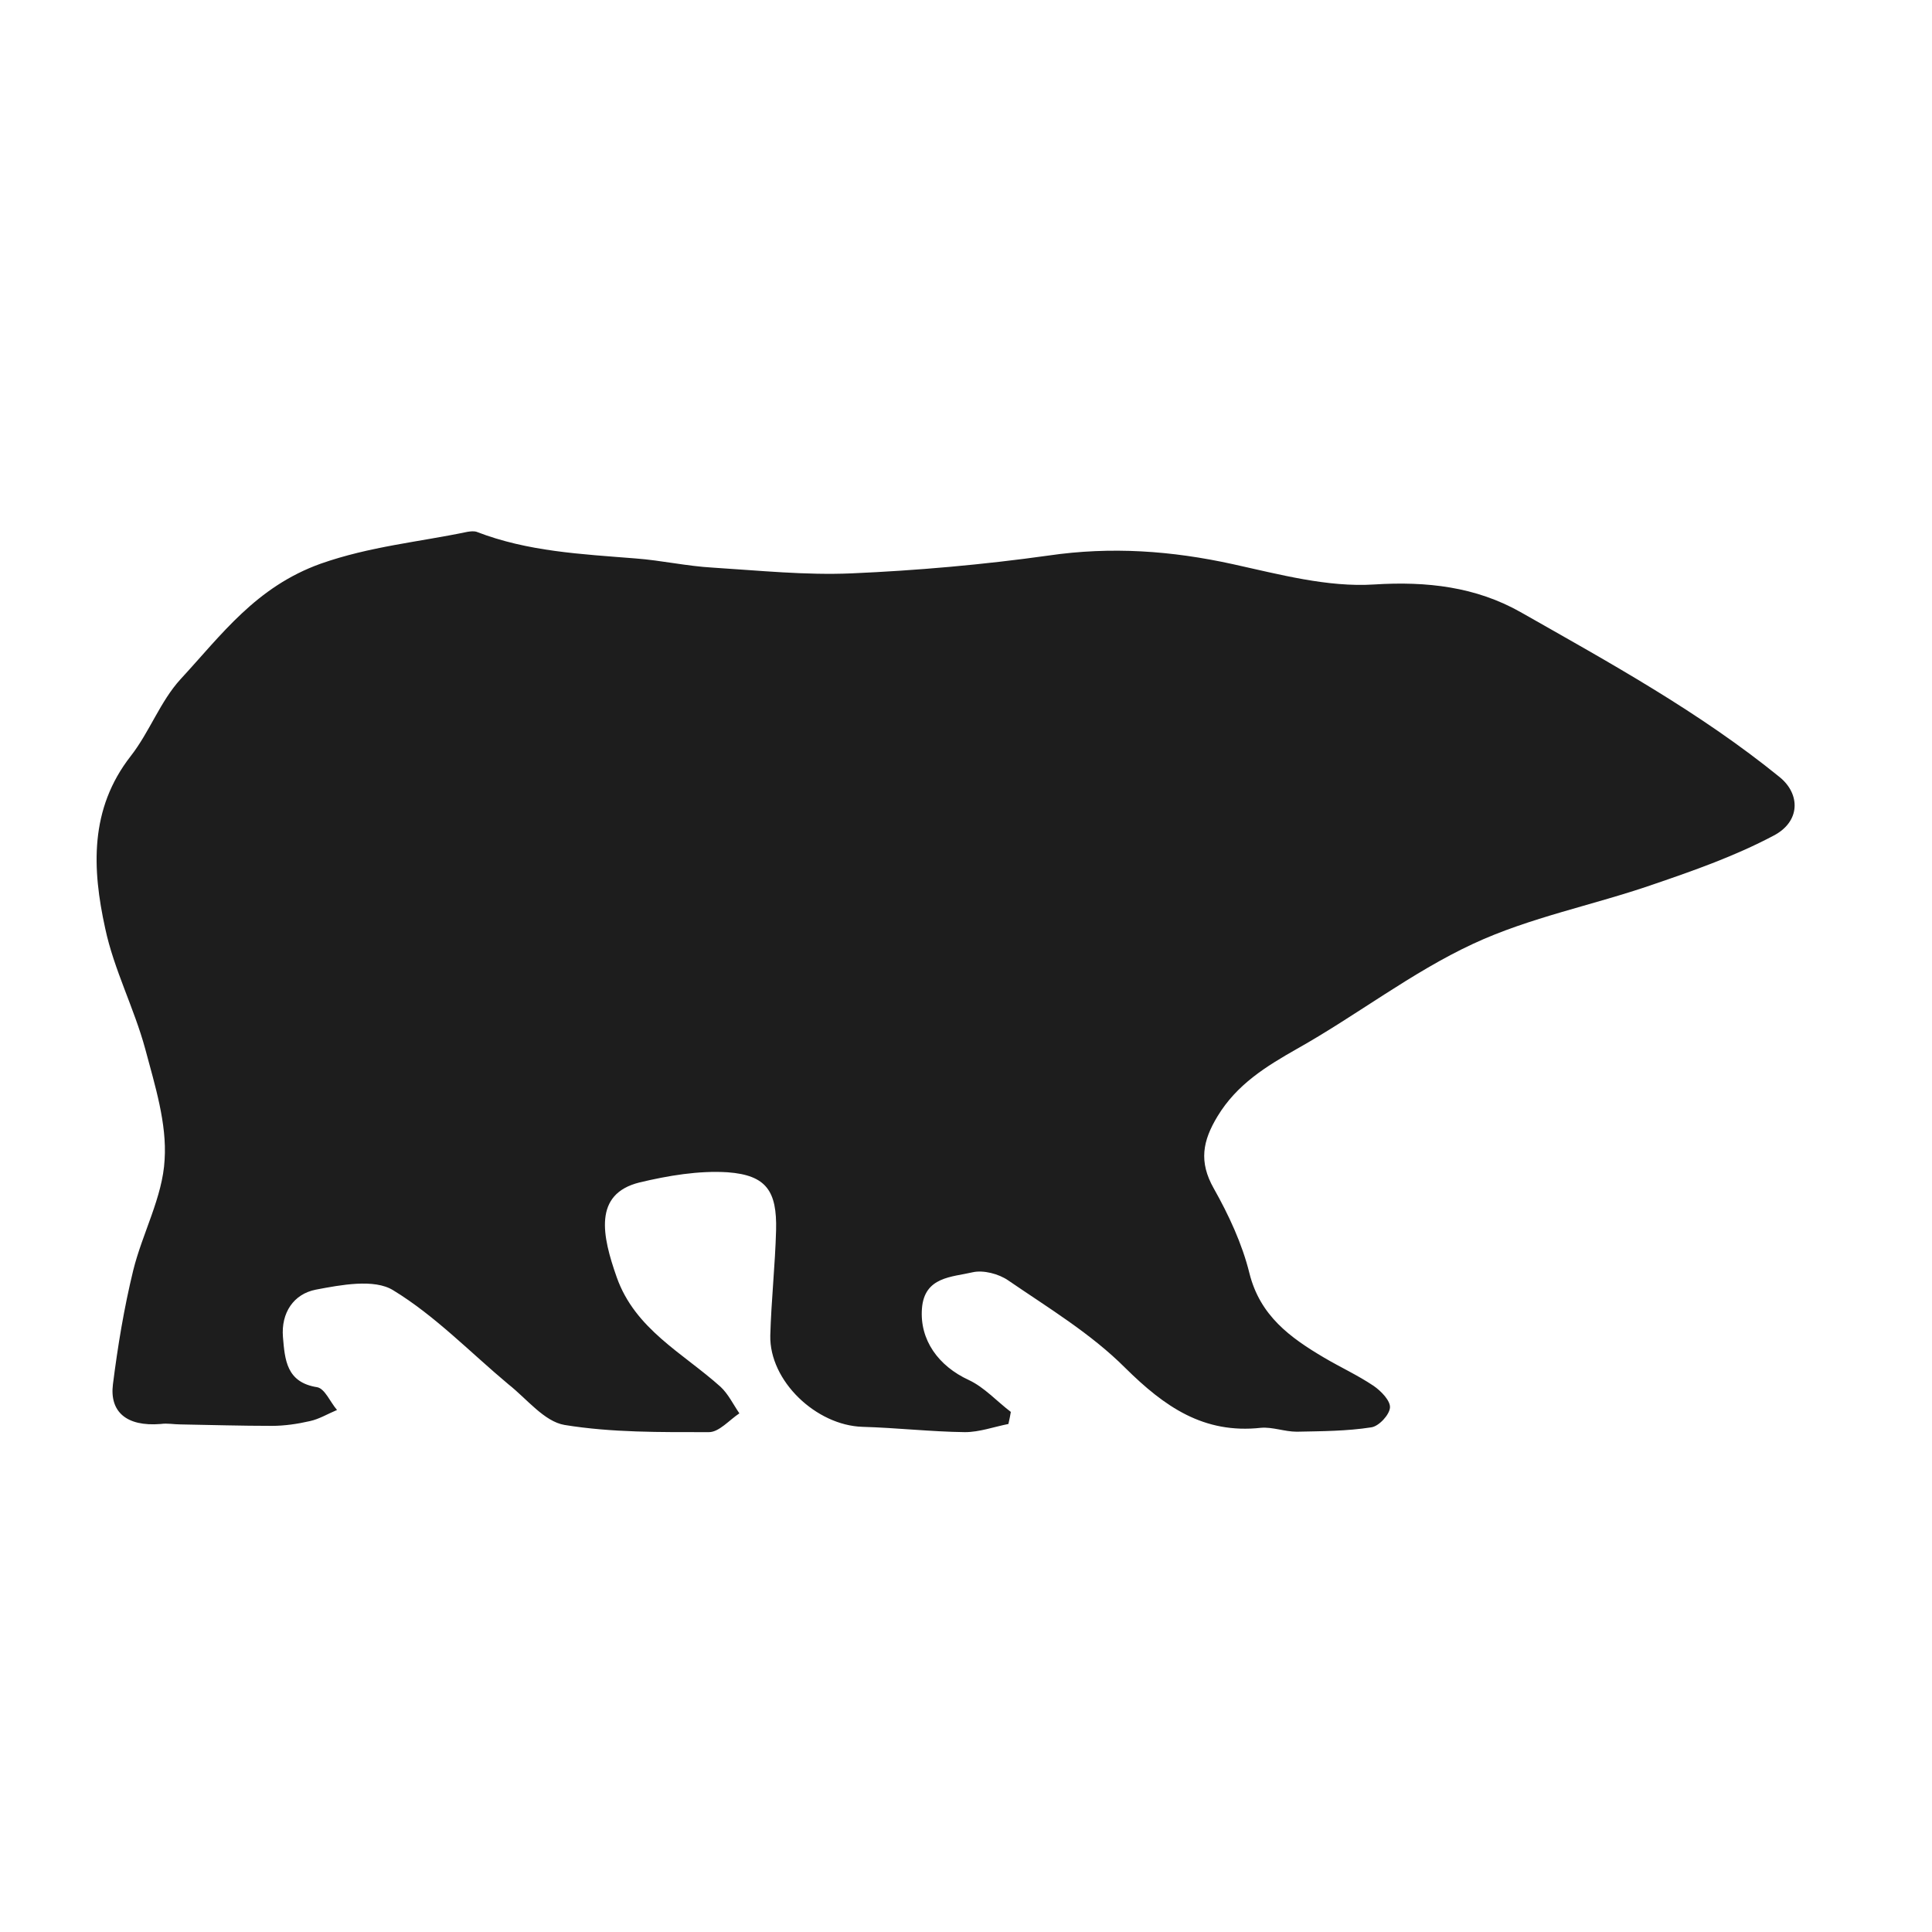 <svg width="40" height="40" viewBox="0 0 40 40" fill="none" xmlns="http://www.w3.org/2000/svg">
<path d="M20.878 29.482C20.578 29.541 20.278 29.651 19.978 29.651C19.268 29.642 18.568 29.561 17.858 29.541C16.898 29.512 15.928 28.591 15.948 27.651C15.968 26.922 16.048 26.201 16.068 25.471C16.088 24.662 15.868 24.331 15.068 24.271C14.468 24.232 13.828 24.341 13.238 24.482C12.278 24.721 12.468 25.591 12.768 26.442C13.148 27.521 14.138 28.012 14.918 28.712C15.078 28.861 15.178 29.072 15.308 29.262C15.098 29.401 14.888 29.651 14.678 29.651C13.678 29.651 12.668 29.662 11.688 29.502C11.268 29.431 10.908 28.962 10.528 28.662C9.738 28.002 9.008 27.241 8.138 26.712C7.748 26.471 7.058 26.602 6.538 26.701C6.078 26.791 5.818 27.181 5.858 27.681C5.898 28.151 5.928 28.622 6.568 28.721C6.728 28.752 6.838 29.032 6.978 29.192C6.788 29.271 6.608 29.381 6.418 29.422C6.158 29.482 5.888 29.521 5.628 29.521C4.998 29.521 4.368 29.502 3.738 29.491C3.598 29.491 3.468 29.462 3.328 29.482C2.608 29.541 2.268 29.221 2.338 28.662C2.438 27.872 2.568 27.081 2.758 26.302C2.948 25.532 3.368 24.782 3.408 24.012C3.458 23.262 3.208 22.471 3.008 21.721C2.778 20.872 2.358 20.072 2.178 19.221C1.908 17.991 1.848 16.752 2.708 15.652C3.098 15.152 3.318 14.521 3.738 14.062C4.588 13.142 5.298 12.152 6.638 11.671C7.658 11.312 8.668 11.222 9.678 11.011C9.738 11.002 9.808 10.992 9.868 11.011C10.928 11.421 12.038 11.472 13.158 11.562C13.688 11.601 14.218 11.722 14.758 11.752C15.718 11.812 16.678 11.912 17.628 11.871C18.988 11.812 20.358 11.691 21.708 11.502C23.008 11.312 24.258 11.402 25.528 11.681C26.488 11.892 27.488 12.162 28.448 12.101C29.548 12.031 30.558 12.152 31.478 12.671C33.328 13.722 35.188 14.742 36.848 16.091C37.278 16.442 37.278 17.012 36.718 17.302C35.928 17.721 35.078 18.021 34.228 18.311C32.988 18.741 31.678 18.991 30.498 19.541C29.228 20.131 28.088 21.021 26.858 21.712C26.208 22.081 25.608 22.451 25.208 23.111C24.898 23.622 24.818 24.052 25.128 24.602C25.438 25.151 25.718 25.752 25.868 26.361C26.088 27.241 26.708 27.692 27.418 28.111C27.758 28.311 28.108 28.471 28.438 28.692C28.598 28.802 28.788 29.002 28.778 29.142C28.768 29.291 28.548 29.532 28.388 29.552C27.878 29.631 27.368 29.631 26.848 29.642C26.598 29.642 26.348 29.541 26.108 29.561C24.918 29.692 24.108 29.122 23.298 28.322C22.588 27.611 21.708 27.081 20.878 26.512C20.678 26.372 20.358 26.291 20.138 26.341C19.708 26.442 19.138 26.431 19.088 27.091C19.038 27.741 19.428 28.282 20.058 28.572C20.378 28.721 20.638 29.012 20.928 29.232C20.918 29.302 20.898 29.392 20.878 29.482Z" fill="#1D1D1D"/>
</svg>
